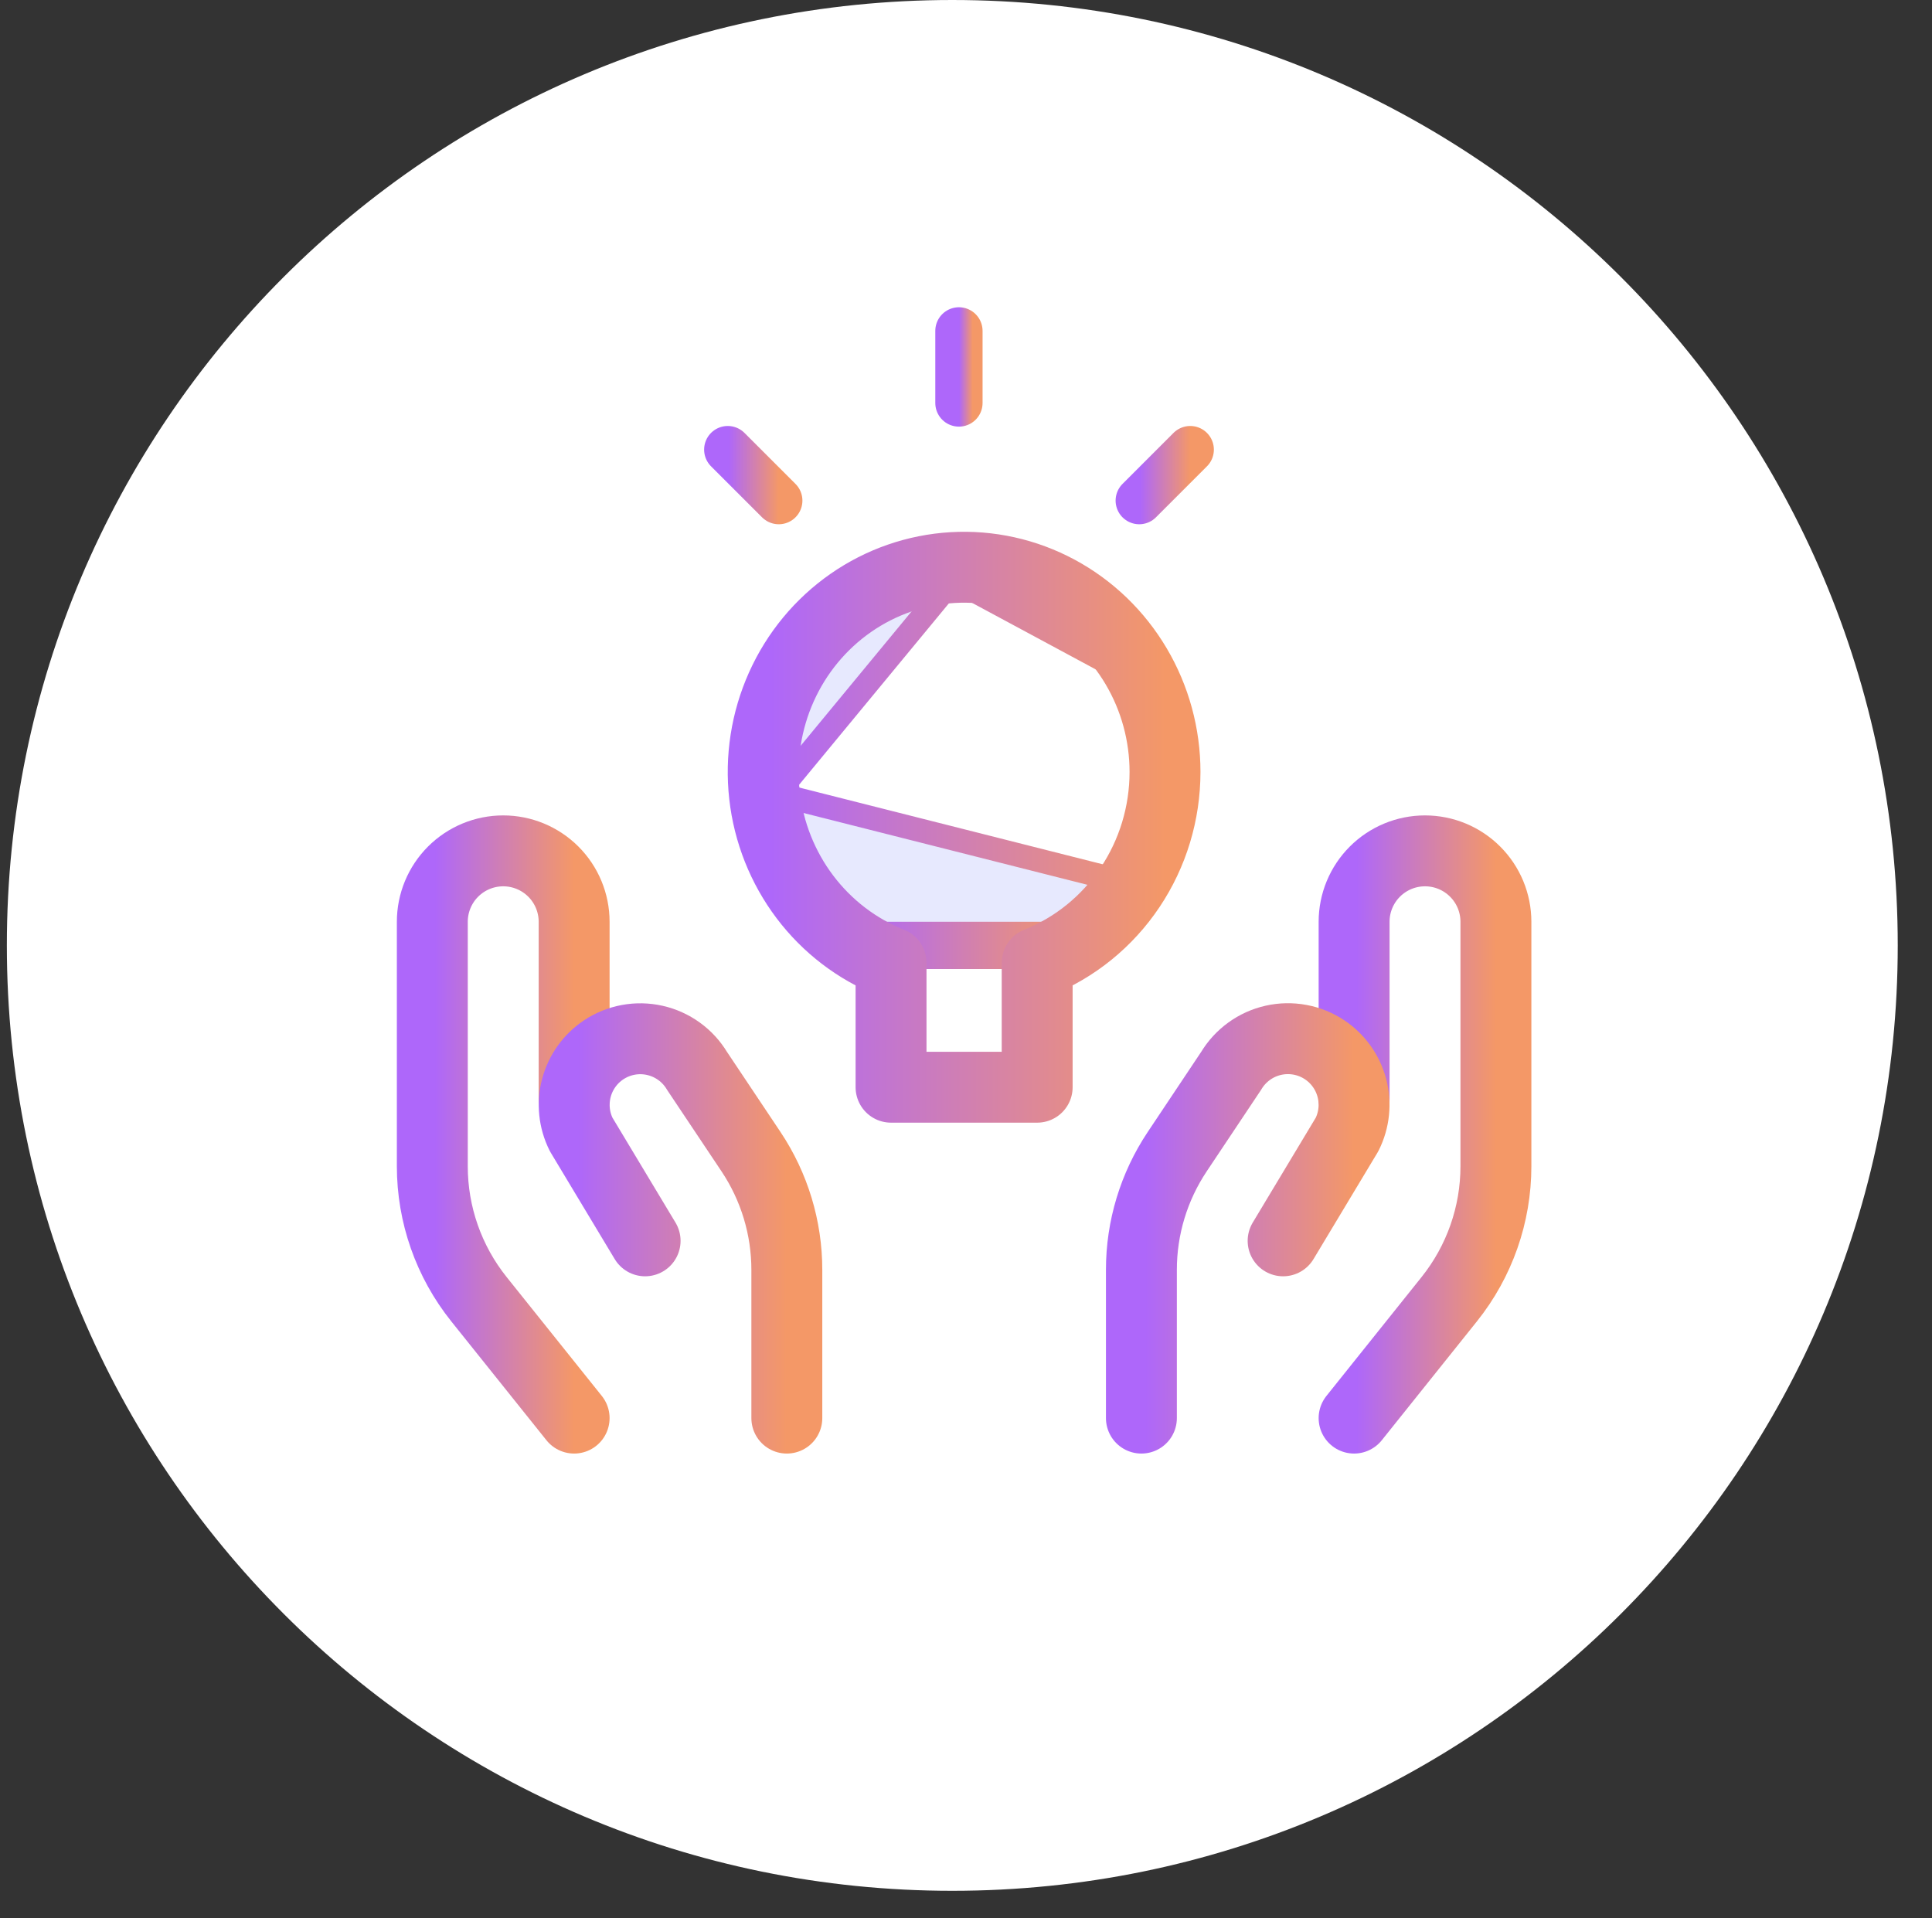 <svg width="141" height="140" viewBox="0 0 141 140" fill="none" xmlns="http://www.w3.org/2000/svg">
<rect x="0" y="0" width="141" height="140" fill="#333333" stroke="none"/>
<g clip-path="url(#clip0_294_1305)">
<g clip-path="url(#clip1_294_1305)">
<path d="M69.5 138C107.608 138 138.5 107.108 138.5 69C138.5 30.892 107.608 0 69.5 0C31.392 0 0.5 30.892 0.5 69C0.5 107.108 31.392 138 69.5 138Z" fill="white"/>
<path d="M41.901 103.5L34.953 94.82C32.751 92.067 31.551 88.647 31.551 85.122V67.275C31.551 65.903 32.096 64.586 33.066 63.616C34.037 62.645 35.353 62.1 36.726 62.1C38.098 62.1 39.414 62.645 40.385 63.616C41.355 64.586 41.901 65.903 41.901 67.275V80.213" stroke="url(#paint0_linear_294_1305)" stroke-width="5.175" stroke-linecap="round" stroke-linejoin="round"/>
<path d="M57.424 103.5V92.684C57.425 89.614 56.516 86.613 54.812 84.059L50.872 78.16C50.536 77.599 50.09 77.112 49.56 76.73C49.03 76.347 48.428 76.075 47.791 75.932C47.153 75.788 46.493 75.775 45.85 75.894C45.207 76.013 44.596 76.262 44.052 76.624C43.074 77.278 42.368 78.266 42.067 79.403C41.766 80.54 41.89 81.748 42.416 82.8L47.081 90.562" stroke="url(#paint1_linear_294_1305)" stroke-width="5.175" stroke-linecap="round" stroke-linejoin="round"/>
<path d="M98.824 103.5L105.773 94.816C107.974 92.064 109.174 88.643 109.174 85.118V67.275C109.174 65.903 108.629 64.586 107.658 63.616C106.688 62.645 105.372 62.1 103.999 62.1C102.627 62.1 101.31 62.645 100.34 63.616C99.37 64.586 98.824 65.903 98.824 67.275V80.213" stroke="url(#paint2_linear_294_1305)" stroke-width="5.175" stroke-linecap="round" stroke-linejoin="round"/>
<path d="M83.301 103.5V92.684C83.299 89.614 84.208 86.613 85.912 84.059L89.852 78.153C90.189 77.592 90.635 77.106 91.165 76.723C91.694 76.34 92.296 76.068 92.934 75.925C93.572 75.781 94.232 75.769 94.874 75.888C95.517 76.007 96.129 76.255 96.673 76.618C97.652 77.272 98.359 78.261 98.66 79.399C98.962 80.538 98.836 81.747 98.308 82.8L93.644 90.562" stroke="url(#paint3_linear_294_1305)" stroke-width="5.175" stroke-linecap="round" stroke-linejoin="round"/>
<path d="M69.984 24.15V29.412" stroke="url(#paint4_linear_294_1305)" stroke-width="3.45" stroke-linecap="round" stroke-linejoin="round"/>
<path d="M53.113 32.815L56.836 36.537" stroke="url(#paint5_linear_294_1305)" stroke-width="3.45" stroke-linecap="round" stroke-linejoin="round"/>
<path d="M86.865 32.815L83.143 36.537" stroke="url(#paint6_linear_294_1305)" stroke-width="3.45" stroke-linecap="round" stroke-linejoin="round"/>
<path d="M82.175 49.065L82.175 49.065C80.876 46.871 79.016 45.081 76.796 43.887C74.577 42.693 72.081 42.14 69.578 42.285L82.175 49.065ZM82.175 49.065C83.474 51.26 84.161 53.776 84.162 56.341L82.175 49.065ZM81.753 64.292L81.753 64.292C83.322 61.951 84.162 59.18 84.162 56.341L81.753 64.292ZM81.753 64.292C80.215 66.587 78.047 68.364 75.525 69.403H65.198C62.923 68.466 60.932 66.927 59.432 64.941C57.898 62.911 56.936 60.492 56.651 57.943L81.753 64.292ZM62.583 44.713C64.655 43.27 67.074 42.431 69.578 42.285L56.651 57.943C56.366 55.394 56.768 52.814 57.814 50.483C58.86 48.151 60.509 46.157 62.583 44.713Z" fill="#E7E9FE" stroke="url(#paint7_linear_294_1305)" stroke-width="1.725"/>
<path d="M62.6 69H78.125" stroke="url(#paint8_linear_294_1305)" stroke-width="3.45" stroke-linecap="round" stroke-linejoin="round"/>
<path d="M85.024 56.341C85.024 53.622 84.295 50.955 82.917 48.626C81.54 46.298 79.564 44.397 77.205 43.127C74.846 41.858 72.191 41.27 69.528 41.424C66.864 41.579 64.292 42.471 62.09 44.005C59.887 45.539 58.136 47.657 57.027 50.13C55.918 52.602 55.491 55.337 55.794 58.038C56.096 60.74 57.116 63.306 58.744 65.461C60.371 67.615 62.545 69.277 65.03 70.265V79.35H75.694V70.265C78.443 69.171 80.805 67.256 82.469 64.772C84.134 62.288 85.024 59.349 85.024 56.341Z" stroke="url(#paint9_linear_294_1305)" stroke-width="5.175" stroke-linecap="round" stroke-linejoin="round"/>
</g>
</g>
<defs>
<linearGradient id="paint0_linear_294_1305" x1="31.551" y1="103.5" x2="41.901" y2="103.5" gradientUnits="userSpaceOnUse">
<stop offset="0.018" stop-color="#AE67FA"/>
<stop offset="1" stop-color="#F49867"/>
</linearGradient>
<linearGradient id="paint1_linear_294_1305" x1="41.906" y1="103.5" x2="57.425" y2="103.499" gradientUnits="userSpaceOnUse">
<stop offset="0.018" stop-color="#AE67FA"/>
<stop offset="1" stop-color="#F49867"/>
</linearGradient>
<linearGradient id="paint2_linear_294_1305" x1="98.824" y1="103.5" x2="109.175" y2="103.5" gradientUnits="userSpaceOnUse">
<stop offset="0.018" stop-color="#AE67FA"/>
<stop offset="1" stop-color="#F49867"/>
</linearGradient>
<linearGradient id="paint3_linear_294_1305" x1="83.301" y1="103.5" x2="98.822" y2="103.499" gradientUnits="userSpaceOnUse">
<stop offset="0.018" stop-color="#AE67FA"/>
<stop offset="1" stop-color="#F49867"/>
</linearGradient>
<linearGradient id="paint4_linear_294_1305" x1="69.984" y1="29.412" x2="70.984" y2="29.412" gradientUnits="userSpaceOnUse">
<stop offset="0.018" stop-color="#AE67FA"/>
<stop offset="1" stop-color="#F49867"/>
</linearGradient>
<linearGradient id="paint5_linear_294_1305" x1="53.113" y1="36.537" x2="56.836" y2="36.537" gradientUnits="userSpaceOnUse">
<stop offset="0.018" stop-color="#AE67FA"/>
<stop offset="1" stop-color="#F49867"/>
</linearGradient>
<linearGradient id="paint6_linear_294_1305" x1="83.143" y1="36.537" x2="86.865" y2="36.537" gradientUnits="userSpaceOnUse">
<stop offset="0.018" stop-color="#AE67FA"/>
<stop offset="1" stop-color="#F49867"/>
</linearGradient>
<linearGradient id="paint7_linear_294_1305" x1="55.699" y1="70.265" x2="85.026" y2="70.263" gradientUnits="userSpaceOnUse">
<stop offset="0.018" stop-color="#AE67FA"/>
<stop offset="1" stop-color="#F49867"/>
</linearGradient>
<linearGradient id="paint8_linear_294_1305" x1="62.6" y1="70" x2="78.126" y2="69.986" gradientUnits="userSpaceOnUse">
<stop offset="0.018" stop-color="#AE67FA"/>
<stop offset="1" stop-color="#F49867"/>
</linearGradient>
<linearGradient id="paint9_linear_294_1305" x1="55.699" y1="79.35" x2="85.026" y2="79.349" gradientUnits="userSpaceOnUse">
<stop offset="0.018" stop-color="#AE67FA"/>
<stop offset="1" stop-color="#F49867"/>
</linearGradient>
<clipPath id="clip0_294_1305">
<rect width="140" height="140" fill="white" transform="translate(0.5)"/>
</clipPath>
<clipPath id="clip1_294_1305">
<rect width="138" height="138" fill="white" transform="translate(0.5)"/>
</clipPath>
</defs>
</svg>
